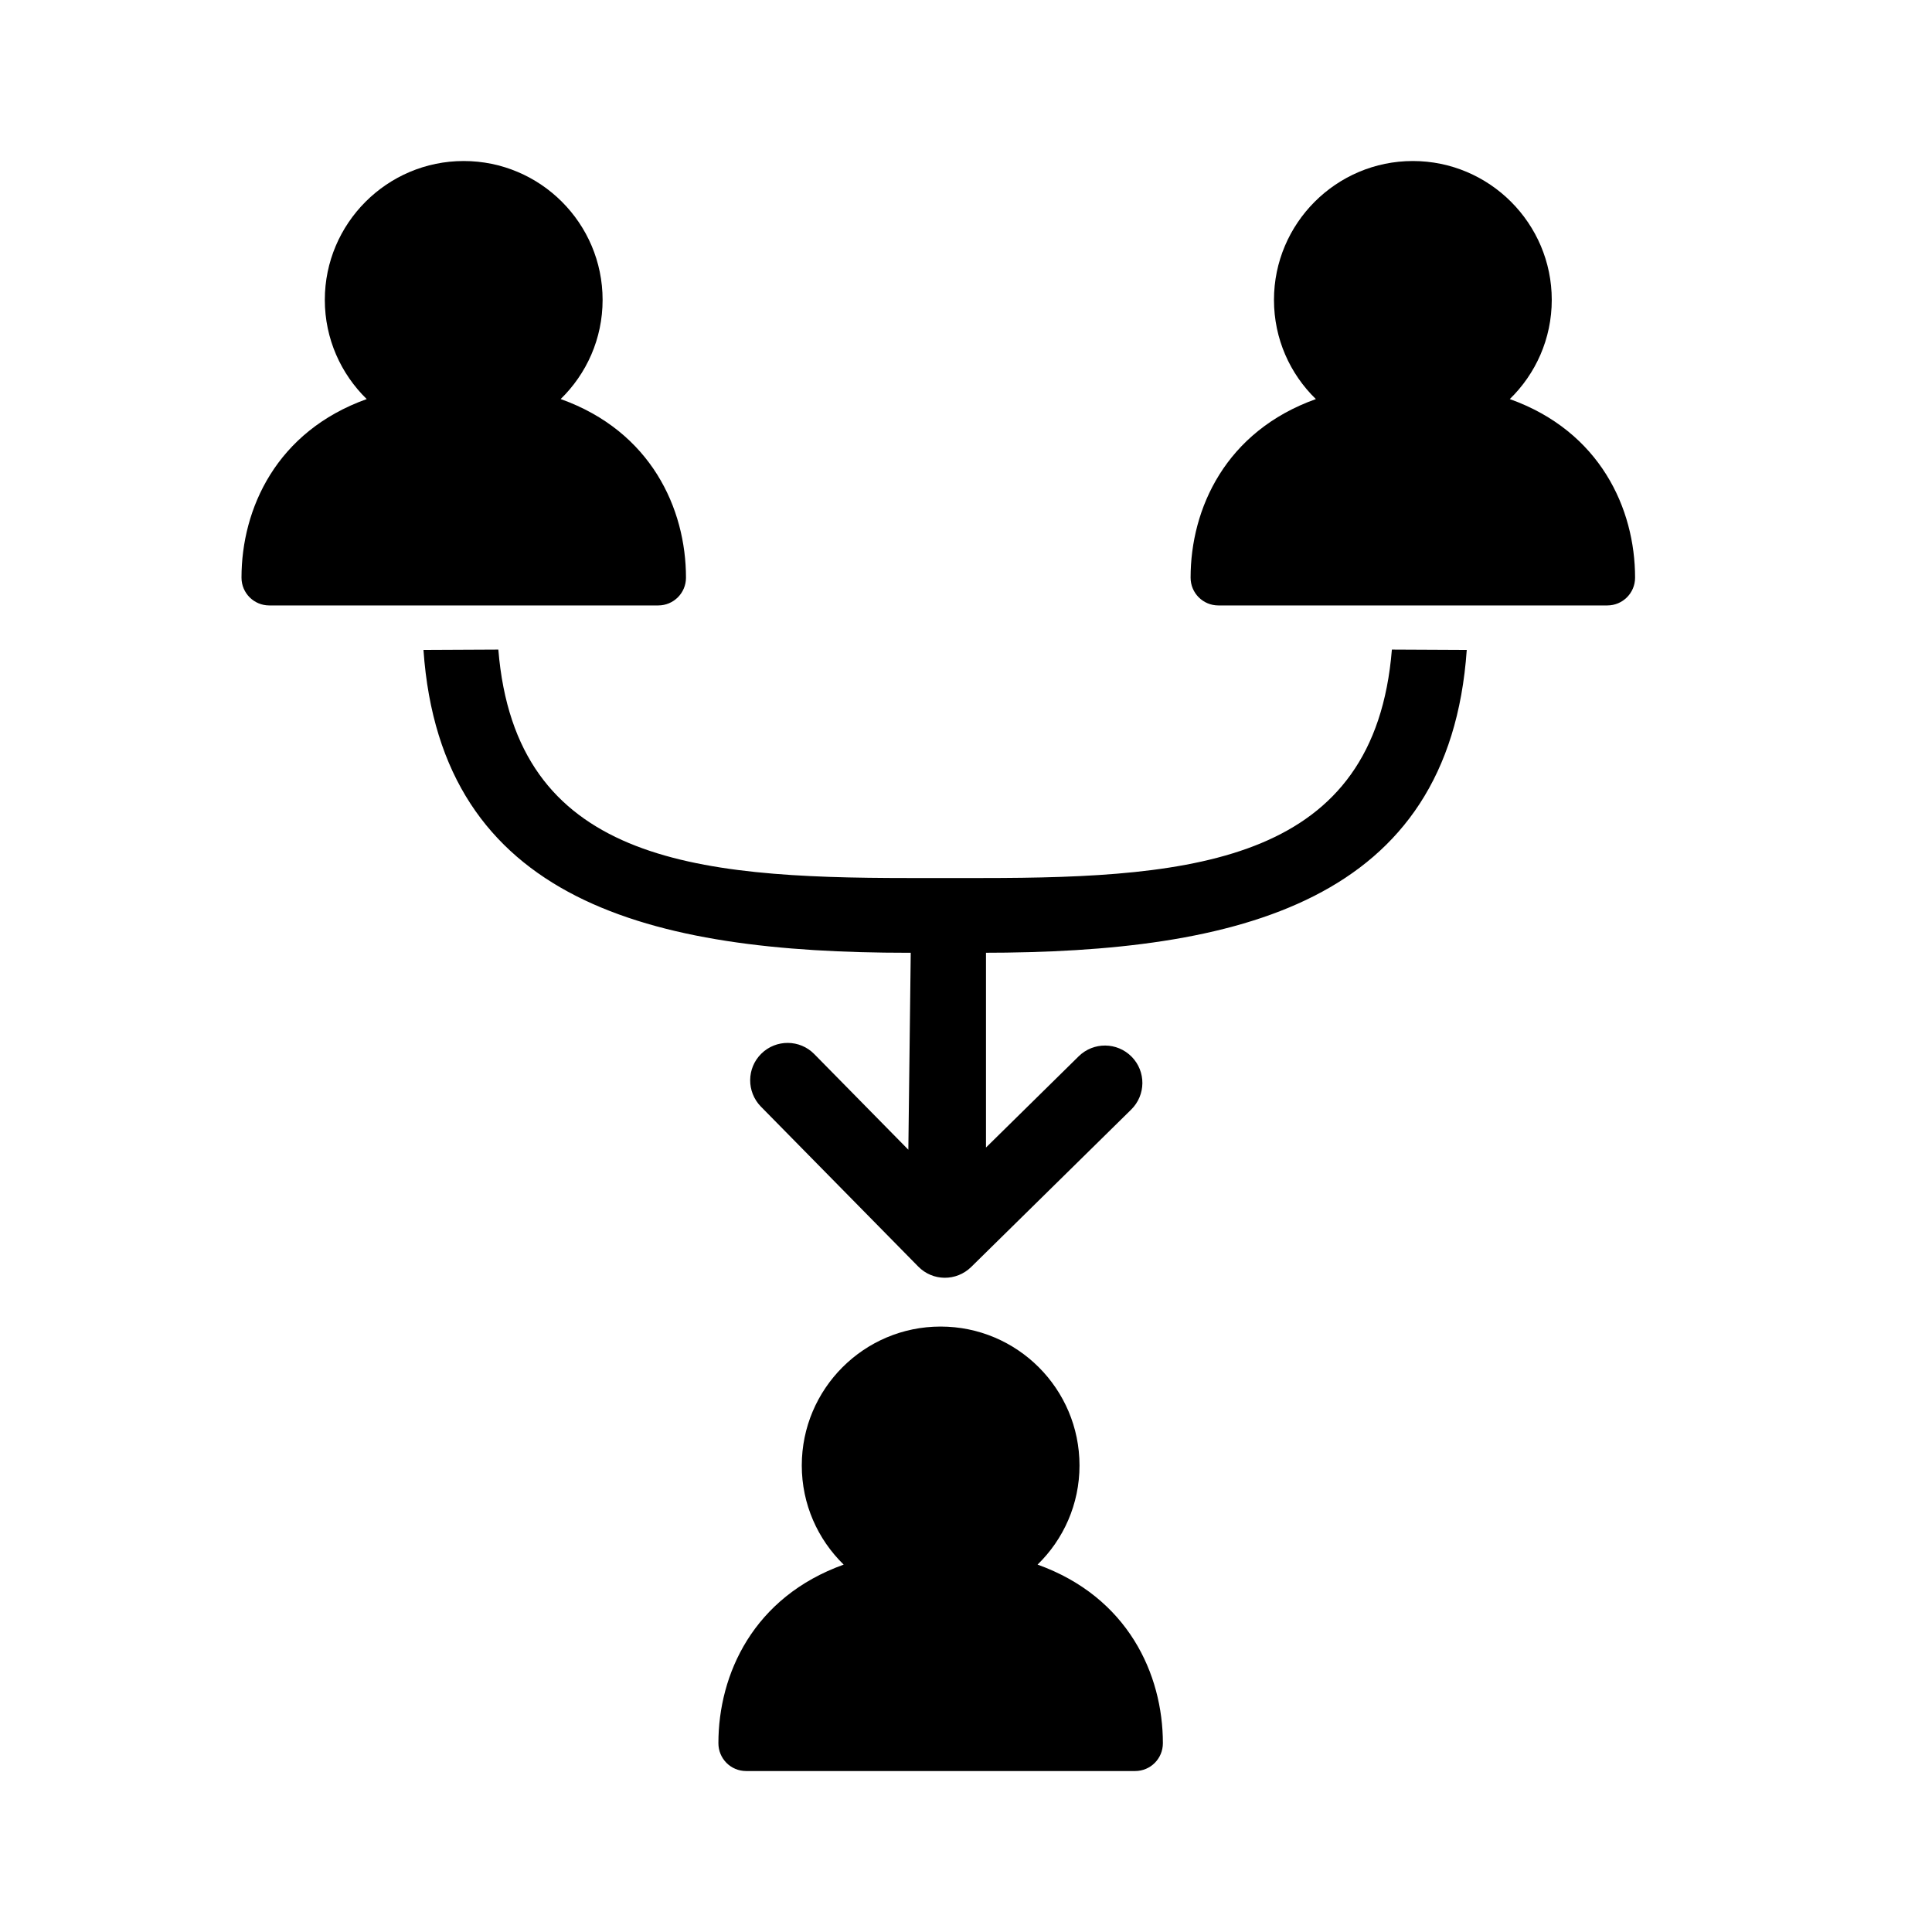 <!-- Generated by IcoMoon.io -->
<svg version="1.1" xmlns="http://www.w3.org/2000/svg" width="32" height="32" viewBox="0 0 32 32">
<title>merge1</title>
<path d="M25.007 6.61c0.428-0.417 0.695-0.998 0.695-1.643 0-1.268-1.033-2.3-2.301-2.3s-2.3 1.033-2.3 2.3c0 0.644 0.265 1.226 0.694 1.643-1.497 0.535-2.075 1.816-2.075 2.958 0 0.254 0.205 0.46 0.46 0.46h6.442c0.254 0 0.46-0.205 0.46-0.46 0-1.142-0.578-2.423-2.075-2.958h-0.001zM9.286 6.61c0.428-0.417 0.695-0.998 0.695-1.643 0-1.268-1.031-2.3-2.301-2.3-1.268 0-2.3 1.033-2.3 2.3 0 0.644 0.267 1.226 0.694 1.643-1.496 0.535-2.074 1.816-2.074 2.958 0 0.254 0.205 0.46 0.46 0.46h6.442c0.254 0 0.46-0.205 0.46-0.46 0-1.142-0.578-2.423-2.074-2.958h-0.001zM15.091 14.543h-0.049c-3.571 0-6.503-0.284-6.788-3.784l-1.24 0.006c0.291 4.18 3.775 5.016 8.028 5.016h0.049v4.258h1.24v-4.258h-0.065c4.253 0 7.737-0.837 8.028-5.016l-1.24-0.006c-0.285 3.5-3.218 3.784-6.788 3.784h-1.175zM15.091 15.264l-0.046 3.779-1.559-1.585c-0.239-0.243-0.632-0.246-0.876-0.006s-0.246 0.632-0.008 0.876l2.607 2.65c0.24 0.245 0.63 0.248 0.876 0.008l2.65-2.607c0.245-0.24 0.249-0.632 0.009-0.876s-0.632-0.248-0.877-0.008l-1.584 1.559 0.046-3.781c0.003-0.342-0.272-0.622-0.613-0.624s-0.622 0.273-0.625 0.614h0.001zM17.185 25.915c0.429-0.417 0.695-1 0.695-1.642 0-1.27-1.031-2.301-2.301-2.301-1.268 0-2.299 1.031-2.299 2.301 0 0.641 0.265 1.224 0.694 1.642-1.497 0.537-2.075 1.816-2.075 2.958 0 0.256 0.205 0.461 0.46 0.461h6.442c0.254 0 0.46-0.205 0.46-0.461 0-1.142-0.579-2.421-2.075-2.958h-0.002z"></path>
</svg>
